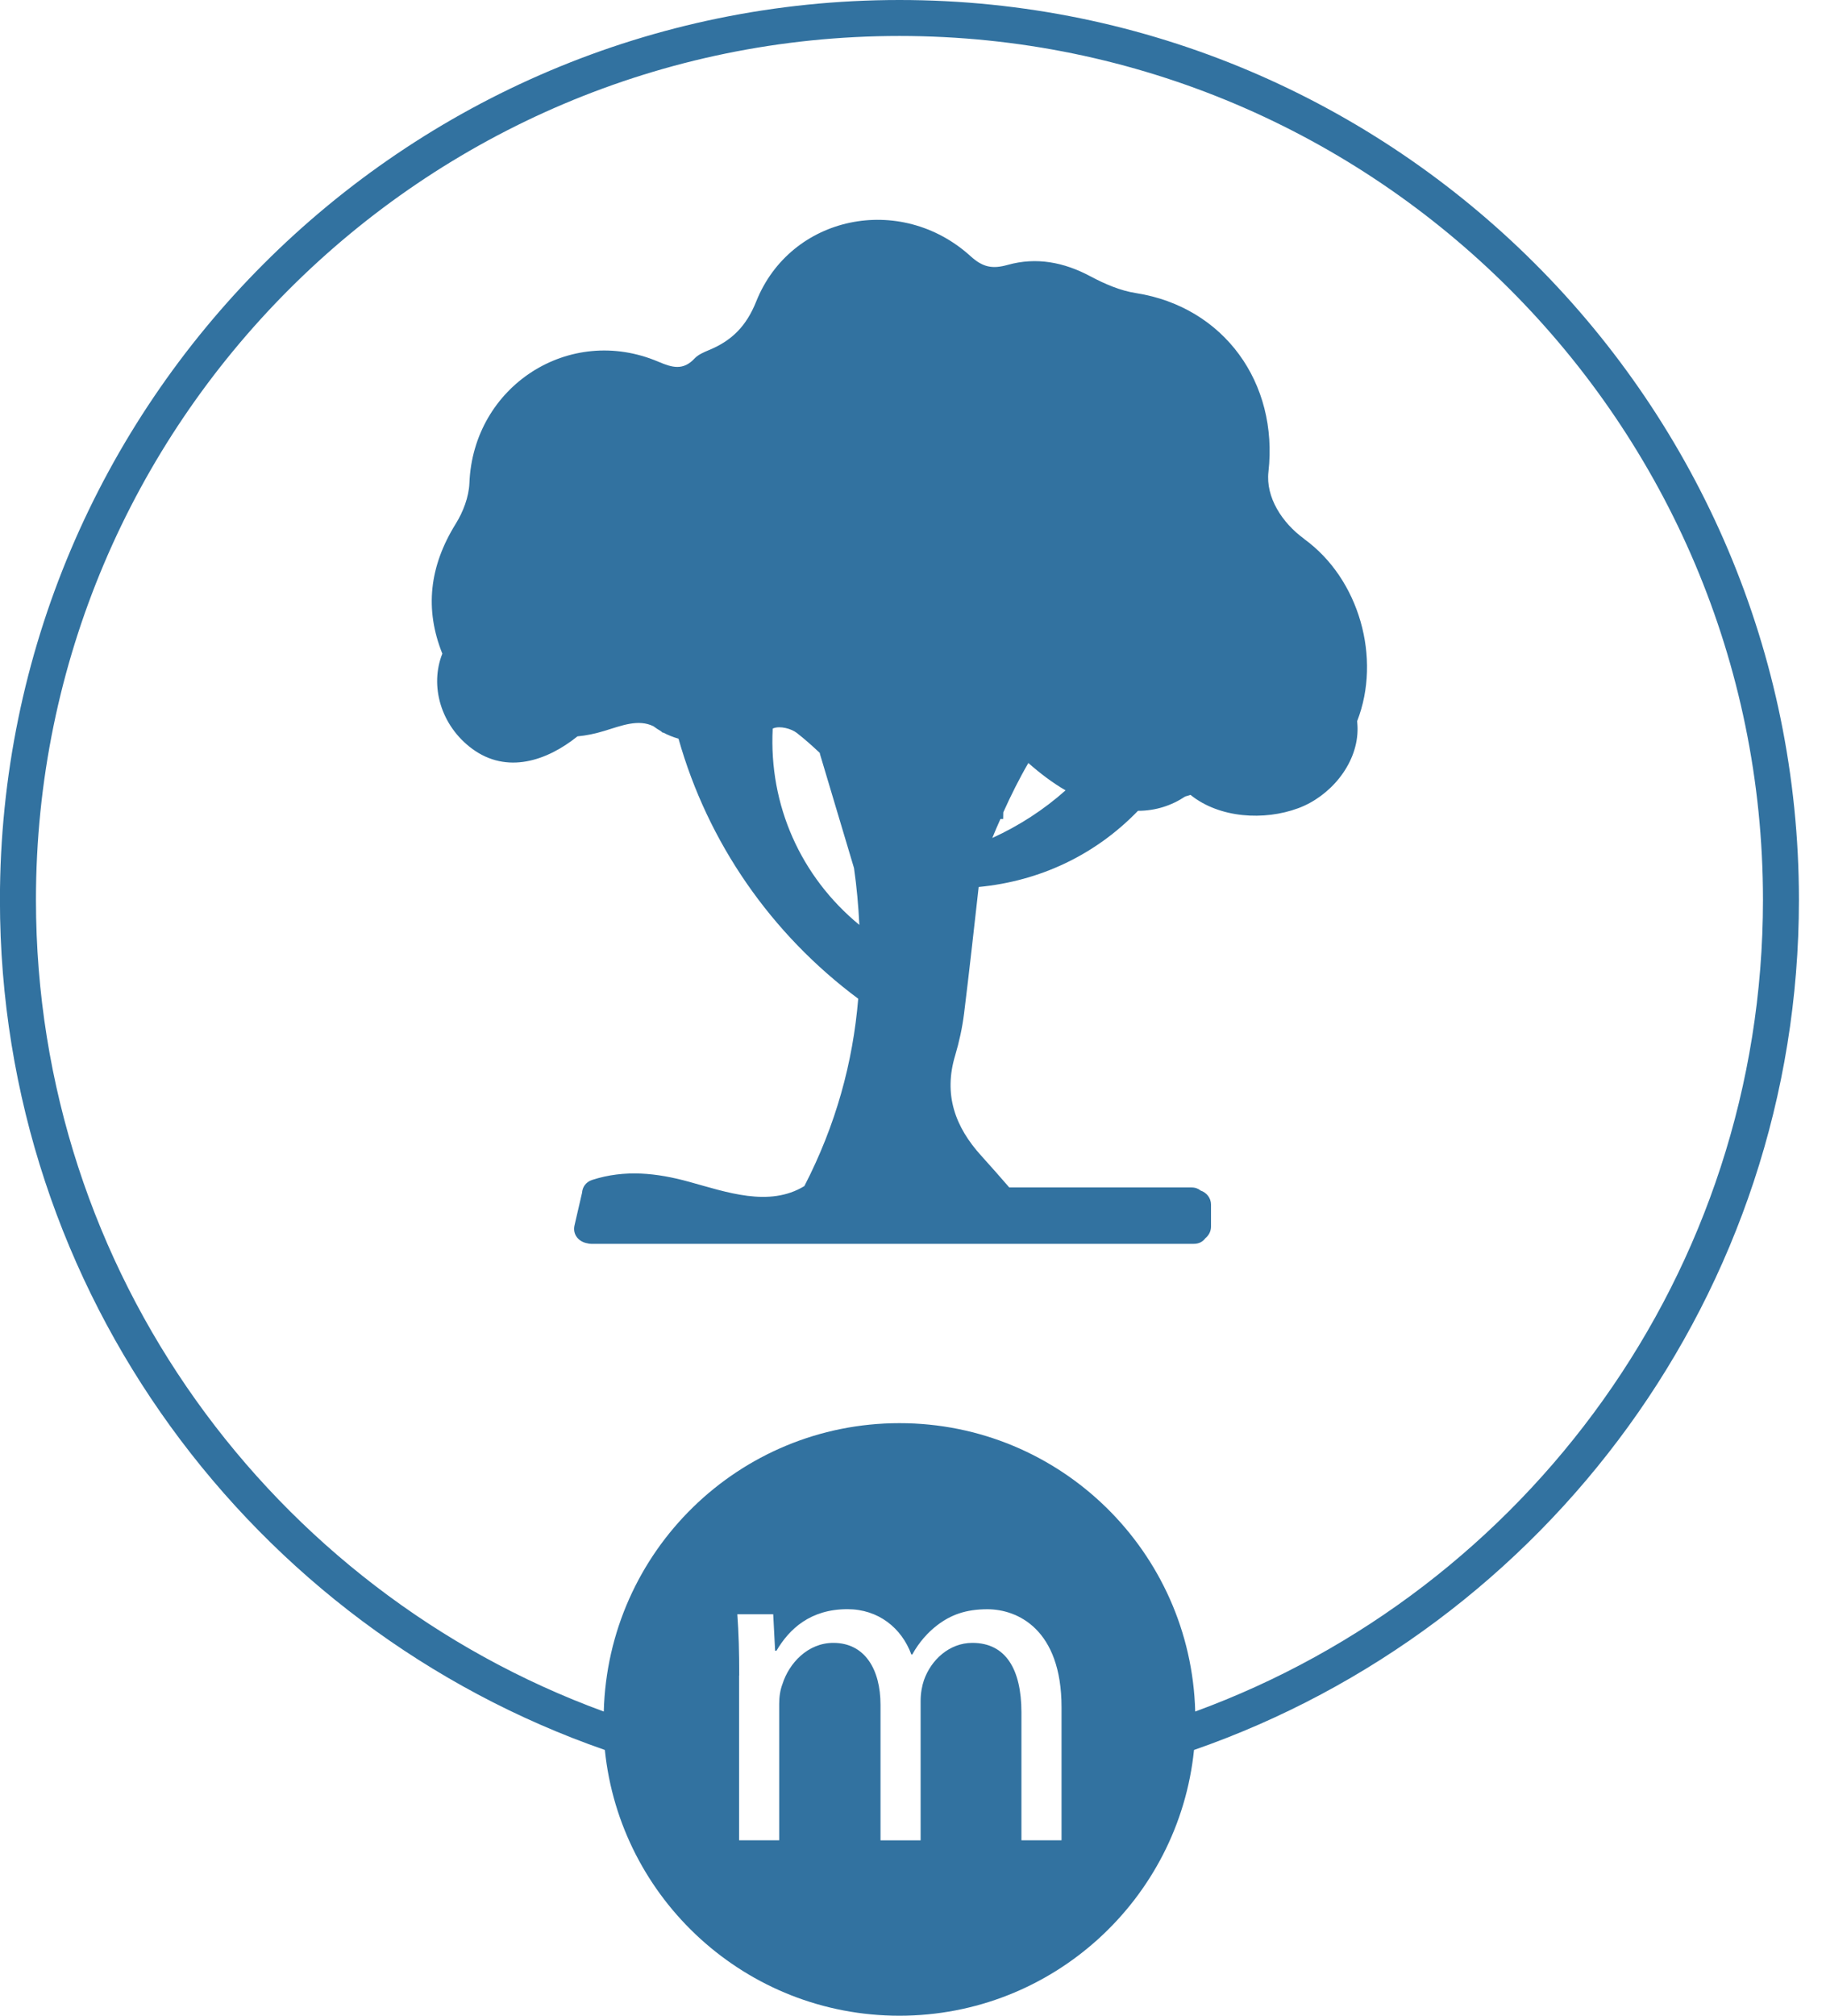 <?xml version="1.0" encoding="utf-8"?>
<!-- Generator: Adobe Illustrator 16.0.0, SVG Export Plug-In . SVG Version: 6.00 Build 0)  -->
<!DOCTYPE svg PUBLIC "-//W3C//DTD SVG 1.1//EN" "http://www.w3.org/Graphics/SVG/1.1/DTD/svg11.dtd">
<svg version="1.1" id="Layer_1" xmlns="http://www.w3.org/2000/svg" xmlns:xlink="http://www.w3.org/1999/xlink" x="0px" y="0px"
	 width="29px" height="32px" viewBox="0 0 29 32" enable-background="new 0 0 29 32" xml:space="preserve">
<title>elastic-search-master-deployment</title>
<path fill="#3272A0" d="M28.57,14.286C28.57,6.408,22.162,0,14.285,0C6.407,0-0.001,6.408-0.001,14.286
	c0,6.239,4.021,11.553,9.607,13.495C9.848,30.15,11.85,32,14.284,32c2.434,0,4.437-1.85,4.679-4.219
	C24.548,25.839,28.57,20.525,28.57,14.286L28.57,14.286z M18.982,27.171c-0.066-2.539-2.142-4.578-4.696-4.578
	c-2.555,0-4.63,2.038-4.697,4.578c-5.256-1.922-9.018-6.972-9.018-12.886c0-7.562,6.152-13.714,13.714-13.714
	c7.563,0,13.714,6.152,13.714,13.714C27.999,20.199,24.236,25.249,18.982,27.171L18.982,27.171z M11.74,26.598
	c0-0.369-0.008-0.674-0.03-0.971h0.57l0.03,0.578h0.022c0.201-0.341,0.534-0.659,1.127-0.659c0.489,0,0.86,0.297,1.015,0.72h0.014
	c0.111-0.201,0.252-0.355,0.399-0.467c0.214-0.163,0.452-0.252,0.794-0.252c0.473,0,1.178,0.311,1.178,1.557v2.111h-0.637v-2.029
	c0-0.69-0.252-1.105-0.779-1.105c-0.369,0-0.658,0.273-0.77,0.594c-0.03,0.088-0.052,0.206-0.052,0.326v2.215h-0.637v-2.15
	c0-0.569-0.252-0.985-0.749-0.985c-0.408,0-0.704,0.325-0.808,0.653c-0.037,0.096-0.052,0.207-0.052,0.317v2.164h-0.637v-2.616
	H11.74z M20.717,8.558c-0.359-0.259-0.617-0.667-0.572-1.067c0.16-1.412-0.705-2.618-2.104-2.838
	c-0.249-0.038-0.495-0.145-0.721-0.265c-0.422-0.226-0.861-0.31-1.315-0.183c-0.246,0.069-0.397,0.038-0.592-0.139
	c-1.113-1.008-2.857-0.647-3.403,0.72c-0.157,0.393-0.389,0.623-0.751,0.772c-0.081,0.034-0.17,0.071-0.228,0.133
	c-0.181,0.194-0.353,0.146-0.574,0.052C9.04,5.14,7.515,6.133,7.455,7.669C7.446,7.888,7.356,8.126,7.238,8.315
	c-0.421,0.678-0.495,1.358-0.213,2.062c-0.203,0.509-0.026,1.142,0.475,1.511c0.55,0.404,1.185,0.193,1.671-0.198
	c0.138-0.013,0.278-0.041,0.421-0.085c0.286-0.087,0.544-0.193,0.785-0.076c0.038,0.029,0.078,0.054,0.118,0.078
	c0.01,0.009,0.021,0.016,0.031,0.027c0.001-0.002,0.002-0.004,0.004-0.006c0.079,0.042,0.162,0.075,0.246,0.099
	c0.467,1.654,1.473,3.101,2.854,4.128c-0.084,1.011-0.354,2.002-0.855,2.974c-0.559,0.342-1.242,0.094-1.829-0.067
	c-0.518-0.143-1.023-0.197-1.54-0.031c-0.107,0.035-0.157,0.119-0.162,0.207c-0.001,0.002-0.002,0.004-0.002,0.006
	c-0.039,0.17-0.078,0.338-0.117,0.506c-0.037,0.158,0.077,0.266,0.2,0.287c0.019,0.005,0.039,0.009,0.062,0.009h9.574
	c0.084,0,0.145-0.037,0.182-0.089c0.053-0.042,0.09-0.109,0.09-0.184v-0.35c0-0.104-0.07-0.191-0.166-0.223
	c-0.035-0.03-0.084-0.049-0.145-0.049h-2.893c-0.145-0.166-0.291-0.334-0.442-0.5c-0.42-0.461-0.605-0.975-0.417-1.597
	c0.064-0.216,0.113-0.439,0.141-0.664c0.082-0.663,0.156-1.331,0.232-2.009c0.971-0.093,1.85-0.506,2.53-1.209
	c0.282,0,0.536-0.085,0.749-0.227l0.085-0.026c0.462,0.372,1.173,0.411,1.71,0.212c0.498-0.183,0.929-0.682,0.943-1.229
	c0.002-0.052-0.002-0.103-0.006-0.154c0.389-0.998,0.034-2.258-0.841-2.891H20.717z M12.272,11.566
	c0.006-0.002,0.01-0.004,0.016-0.006c0.1-0.038,0.275,0.005,0.366,0.075c0.127,0.099,0.247,0.206,0.365,0.317
	c0.002,0.009,0.003,0.017,0.006,0.027c0.179,0.601,0.359,1.202,0.538,1.801c0.044,0.303,0.07,0.604,0.085,0.903
	C12.718,13.918,12.209,12.784,12.272,11.566L12.272,11.566z M15.76,13.302c0.041-0.101,0.084-0.201,0.129-0.301
	c0.014,0,0.029,0,0.043,0c0-0.035,0.002-0.07,0.002-0.105c0.121-0.269,0.252-0.532,0.398-0.783c0.188,0.165,0.383,0.314,0.591,0.434
	c-0.347,0.309-0.737,0.561-1.161,0.755H15.76z"/>
</svg>
